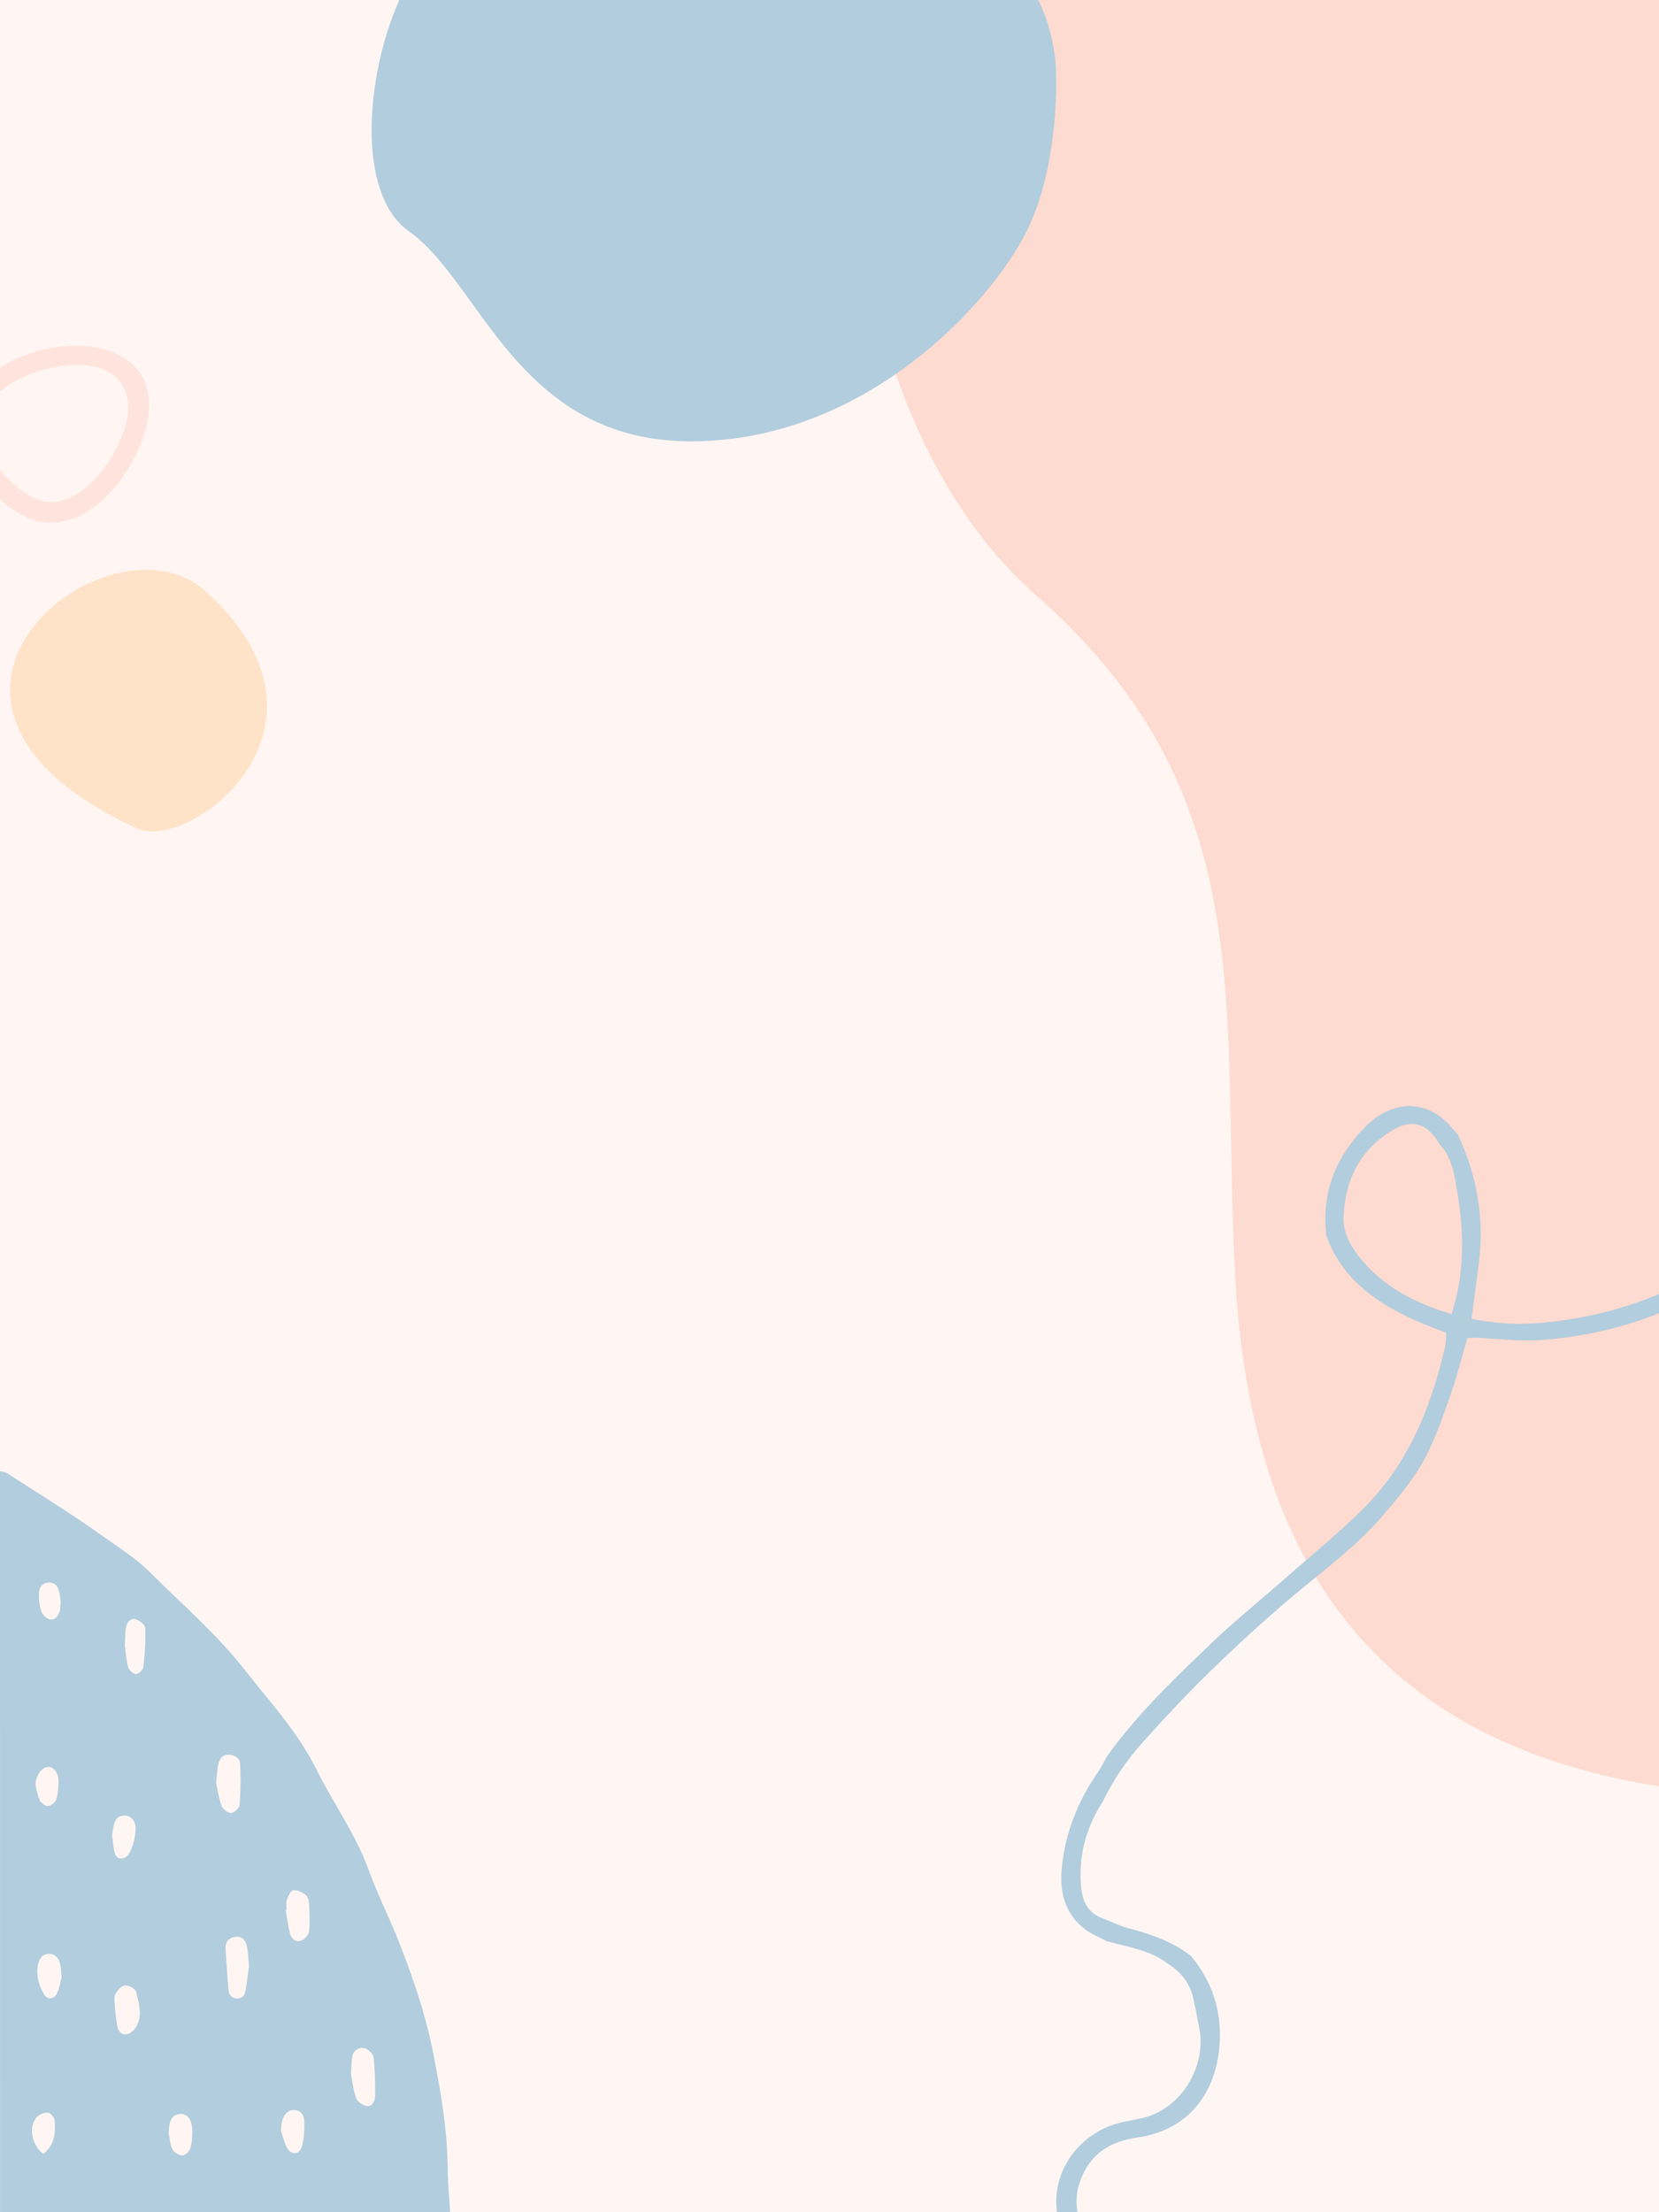 <svg width="1500" height="2000" viewBox="0 0 1500 2000" fill="none" xmlns="http://www.w3.org/2000/svg">
<rect x="0" y="0" width="1500" height="2000" fill="#333333" stroke="none"/>
<g clip-path="url(#clip0_1_62)">
<rect width="1500" height="2000" transform="translate(1500 2000) rotate(-180)" fill="#FFF6F3"/>
<path d="M937.16 538.543C774.018 394.931 757.913 119.676 770.254 -1.4222e-07L1500 -3.20405e-05L1500 1615C1227.68 1571.69 1129.17 1392.8 1116.62 1151.15C1104.07 909.497 1141.09 718.057 937.16 538.543Z" fill="#FEDBD0"/>
<path d="M928.14 209.36C954.269 157.078 956.524 85.267 954.385 55.897C928.14 -195.595 448.722 -84.145 396.232 -48.551C343.741 -12.957 305.247 163.846 369.986 209.36C434.725 254.873 467.969 399 624.859 399C781.748 399 895.479 274.713 928.14 209.36Z" fill="#B2CDDD"/>
<path d="M1.70291e-05 1330C2.114 1330.58 4.492 1330.69 6.236 1331.79C34.406 1350 63.05 1367.51 90.268 1386.93C105.753 1398.01 122.084 1407.98 135.878 1421.7C164.734 1450.5 195.705 1477.1 221.126 1509.49C244.063 1538.72 269.484 1566.21 286.079 1599.66C301.405 1630.52 321.911 1658.64 333.697 1691.46C341.677 1713.67 352.617 1734.78 361.179 1756.78C373.229 1787.8 384.221 1819.3 390.775 1851.9C398.015 1887.83 404.516 1923.97 404.78 1960.9C404.886 1973.94 406.26 1986.97 407 2000C271.333 2000 135.72 2000 0.053 2000C4.91152e-05 1776.72 7.26691e-06 1553.33 1.70291e-05 1330ZM195.335 1611.63C196.656 1617.65 197.66 1625.46 200.302 1632.63C201.412 1635.59 206.01 1639.12 208.97 1639.02C211.718 1638.96 216.422 1634.58 216.633 1631.89C217.585 1619.44 217.796 1606.88 217.109 1594.43C216.845 1589.37 211.982 1586.52 206.592 1586.41C201.36 1586.31 198.558 1589.9 197.554 1594.33C196.497 1599.34 196.233 1604.56 195.335 1611.63ZM225.142 1777.46C224.508 1770.65 224.349 1764.95 223.292 1759.41C222.288 1754.3 218.747 1750.44 213.251 1750.97C207.49 1751.55 203.579 1755.19 203.949 1761.52C204.689 1774.13 205.482 1786.74 206.592 1799.3C206.962 1803.52 209.498 1806.63 214.202 1806.79C219.064 1806.95 221.337 1803.89 222.024 1799.62C223.292 1791.97 224.191 1784.21 225.142 1777.46ZM317.313 1874.75C318.476 1880.6 319.269 1888.99 321.964 1896.75C323.074 1899.97 327.936 1903.5 331.53 1903.98C336.709 1904.66 339.14 1899.33 339.193 1895.01C339.299 1883.24 339.14 1871.37 337.713 1859.71C337.343 1856.6 332.534 1852.32 329.151 1851.64C324.342 1850.64 319.586 1853.59 318.529 1859.29C317.736 1863.51 317.789 1867.94 317.313 1874.75ZM259.125 1726.76C258.861 1726.81 258.596 1726.86 258.332 1726.91C259.653 1734.14 260.499 1741.53 262.402 1748.65C263.67 1753.29 267.898 1756.3 272.549 1754.4C275.561 1753.19 279.102 1749.34 279.419 1746.33C280.318 1738.15 279.895 1729.76 279.472 1721.53C279.314 1718.63 278.415 1714.73 276.407 1713.2C273.236 1710.77 268.691 1708.5 265.097 1708.98C262.772 1709.29 260.499 1714.36 259.336 1717.68C258.385 1720.37 259.125 1723.7 259.125 1726.76ZM103.904 1815.81C104.274 1818.93 104.908 1824.52 105.701 1830.11C106.44 1835.39 109.241 1840.08 114.738 1839.13C118.173 1838.55 122.031 1834.65 123.775 1831.27C128.955 1821.25 125.414 1810.7 123.035 1800.73C122.401 1797.98 116.218 1794.61 112.994 1794.97C109.717 1795.34 106.071 1799.56 104.274 1802.99C102.794 1805.74 103.904 1809.8 103.904 1815.81ZM112.888 1488.12C113.628 1493.34 114.051 1500.42 115.848 1507.12C116.588 1509.86 120.393 1513.45 122.877 1513.5C125.202 1513.55 129.377 1509.6 129.642 1507.06C130.963 1495.4 131.809 1483.53 131.386 1471.82C131.28 1468.97 125.995 1464.75 122.454 1463.91C117.486 1462.69 114.579 1467.28 113.787 1471.87C113.047 1476.62 113.258 1481.53 112.888 1488.12ZM55.757 1787.32C55.228 1782.31 55.176 1778.78 54.383 1775.4C53.167 1770.28 49.891 1766.59 44.394 1766.43C38.633 1766.27 35.727 1770.34 34.564 1775.4C32.239 1785.32 34.987 1794.66 39.849 1803.05C42.756 1808.06 48.992 1807.58 51.476 1802.26C53.907 1797.24 54.647 1791.49 55.757 1787.32ZM253.998 1926.19C255.372 1930.25 256.694 1936.27 259.442 1941.54C263.141 1948.56 270.646 1948.35 272.919 1940.8C275.086 1933.58 275.191 1925.56 275.138 1917.91C275.086 1912.31 272.02 1907.56 265.52 1907.67C259.336 1907.78 256.588 1912.42 255.003 1917.69C254.421 1919.75 254.474 1922.02 253.998 1926.19ZM152.473 1927.98C153.477 1932.99 153.636 1938.43 155.803 1942.91C157.177 1945.71 161.458 1948.51 164.576 1948.66C167.007 1948.82 170.971 1945.34 171.869 1942.7C173.507 1937.95 173.877 1932.57 173.877 1927.45C173.877 1916.64 169.755 1910.78 163.043 1911.2C155.697 1911.68 153.107 1916.01 152.473 1927.98ZM101.314 1658.85C102.107 1664.76 102.318 1670.09 103.639 1675.05C105.119 1680.64 110.563 1681.8 114.896 1677.95C119.864 1673.52 124.357 1654.69 121.978 1648.51C120.234 1644.03 117.222 1641.28 112.148 1641.44C107.075 1641.65 104.168 1644.5 103.058 1649.25C102.265 1652.68 101.79 1656.11 101.314 1658.85ZM39.162 1947.29C49.574 1939.17 50.102 1928.35 49.521 1917.54C49.362 1914.79 45.98 1910.41 43.549 1910.1C40.377 1909.62 35.78 1911.42 33.401 1913.84C25.58 1921.86 28.381 1939.48 39.162 1947.29ZM32.08 1613.48C32.873 1616.59 33.613 1622.34 35.885 1627.41C37.048 1629.99 41.065 1632.95 43.602 1632.74C46.297 1632.53 50.049 1629.26 50.948 1626.56C52.586 1621.71 52.692 1616.28 52.903 1611.11C53.22 1603.61 48.939 1597.49 43.866 1597.39C38.475 1597.18 32.292 1604.46 32.08 1613.48ZM54.911 1448.02C54.489 1445.28 54.33 1441.75 53.379 1438.47C52.058 1434.15 49.838 1430.56 44.289 1430.77C38.211 1430.98 35.463 1434.99 35.198 1439.95C34.934 1445.49 35.568 1451.35 37.259 1456.57C38.264 1459.63 41.804 1463.17 44.87 1463.96C49.891 1465.22 52.586 1460.79 54.013 1456.52C54.753 1454.09 54.594 1451.35 54.911 1448.02Z" fill="#B2CDDD"/>
<path opacity="0.2" d="M185.071 533.88C98.64 456.837 -126.877 633.975 123.886 749.029C171.436 770.9 322.342 656.37 185.071 533.88Z" fill="#FC981F"/>
<path d="M-18.261 384.12C-12.097 347.532 37.968 329.891 70.064 329.909C108.388 329.937 124.037 355.748 111.662 390.511C102.591 415.946 79.159 450.423 49.807 453.849C21.318 457.324 -18.515 411.184 -18.261 384.12C-18.106 372.363 -36.468 371.227 -36.542 383.075C-36.924 419.908 7.941 473.343 46.396 472.6C89.01 471.749 123.305 422.84 132.369 385.466C157.917 279.39 -22.334 298.239 -36.542 383.075C-38.513 394.815 -20.222 395.688 -18.261 384.12Z" fill="#FFE4DD"/>
<path d="M1017.89 2142C1017.12 2112.42 1007.2 2086.26 988.127 2063.76C975.902 2049.29 966.808 2032.99 959.898 2015.63C943.362 1974.17 970.351 1927.88 1015.94 1918.31C1021.67 1917.07 1027.52 1916.13 1033.19 1914.77C1068.5 1906.56 1090.71 1867.59 1084.51 1834.46C1082.68 1824.83 1080.91 1815.21 1078.66 1805.7C1075.59 1792.59 1067.74 1782.85 1056.51 1775.7C1039.98 1762.95 1019.72 1760.29 1000.41 1754.86C993.974 1751.37 987.005 1748.71 981.218 1744.34C963.087 1730.59 958.008 1711.51 959.957 1689.66C962.91 1657.18 974.662 1628.13 993.088 1601.5C996.159 1597.13 998.462 1592.23 1001.06 1587.56C1028.99 1548.71 1063.54 1515.87 1097.97 1483.04C1118.52 1463.49 1140.73 1445.72 1162.05 1426.94C1186.26 1405.56 1211.54 1385.19 1234.22 1362.28C1273.78 1322.36 1293.86 1271.93 1306.44 1218.19C1307.45 1214 1307.27 1209.57 1307.62 1205.08C1295.69 1200.18 1284.18 1196.05 1273.19 1190.79C1240 1174.85 1212.13 1153.41 1199.2 1117.1C1194.65 1078.24 1207.64 1045.88 1234.87 1018.3C1257.37 995.508 1289.91 991.374 1314.06 1021.08C1315.3 1022.61 1316.72 1023.97 1318.02 1025.45C1335.32 1062.3 1342.29 1100.92 1337.15 1141.48C1335.08 1157.96 1332.9 1174.38 1330.54 1192.39C1349.55 1195.87 1367.68 1197.7 1386.35 1196.46C1449.54 1192.27 1507.23 1172.37 1560.27 1138.12C1562.28 1136.82 1564.76 1136.11 1567 1135.11C1567 1142.02 1567 1148.87 1567 1155.77C1560.8 1158.37 1554.24 1160.38 1548.46 1163.75C1500.5 1191.56 1448.77 1207.45 1393.73 1211.46C1373.83 1212.94 1353.63 1210.16 1333.61 1209.39C1331.66 1209.33 1329.71 1209.57 1326.7 1209.69C1321.97 1225.99 1317.84 1242.58 1312.29 1258.7C1306.09 1276.77 1299.71 1294.9 1291.56 1312.14C1281.23 1333.99 1265.58 1352.36 1249.87 1370.66C1225.12 1399.54 1194.29 1421.45 1165.59 1445.84C1140.97 1466.74 1117.11 1488.71 1093.96 1511.27C1072.93 1531.76 1052.79 1553.31 1033.19 1575.22C1018.84 1591.22 1006.55 1609 997.222 1628.6C983.521 1649.51 976.493 1672.66 977.025 1697.4C977.379 1712.4 979.387 1728.05 997.104 1734.37C1005.19 1737.49 1012.99 1741.45 1021.32 1743.58C1041.22 1748.66 1060.18 1755.56 1076.65 1768.14C1095.79 1791 1104.59 1817.57 1102.82 1847.04C1100.16 1891.68 1074.65 1925.87 1028.82 1932.37C1003.25 1936.03 985.115 1947.37 976.316 1972.76C969.524 1992.3 975.371 2009.61 983.934 2026.26C989.899 2037.95 997.399 2049.17 1005.84 2059.21C1026.28 2083.36 1034.37 2111.35 1035.61 2142C1029.7 2142 1023.8 2142 1017.89 2142ZM1301.66 1034.54C1290.44 1015.23 1276.38 1011.04 1258.07 1022.38C1230.2 1039.56 1216.91 1065.43 1214.9 1097.61C1213.66 1111.72 1219.33 1123.53 1227.48 1134.34C1248.86 1162.62 1278.51 1177.74 1312.53 1188.08C1314.59 1180.1 1316.78 1173.14 1318.19 1165.93C1323.75 1137.11 1322.68 1108.06 1317.9 1079.48C1315.3 1064.01 1313.59 1047.18 1301.66 1034.54Z" fill="#B2CDDD"/>
</g>
<defs>
<clipPath id="clip0_1_62">
<rect width="1500" height="2000" fill="white" transform="translate(1500 2000) rotate(-180)"/>
</clipPath>
</defs>
</svg>
